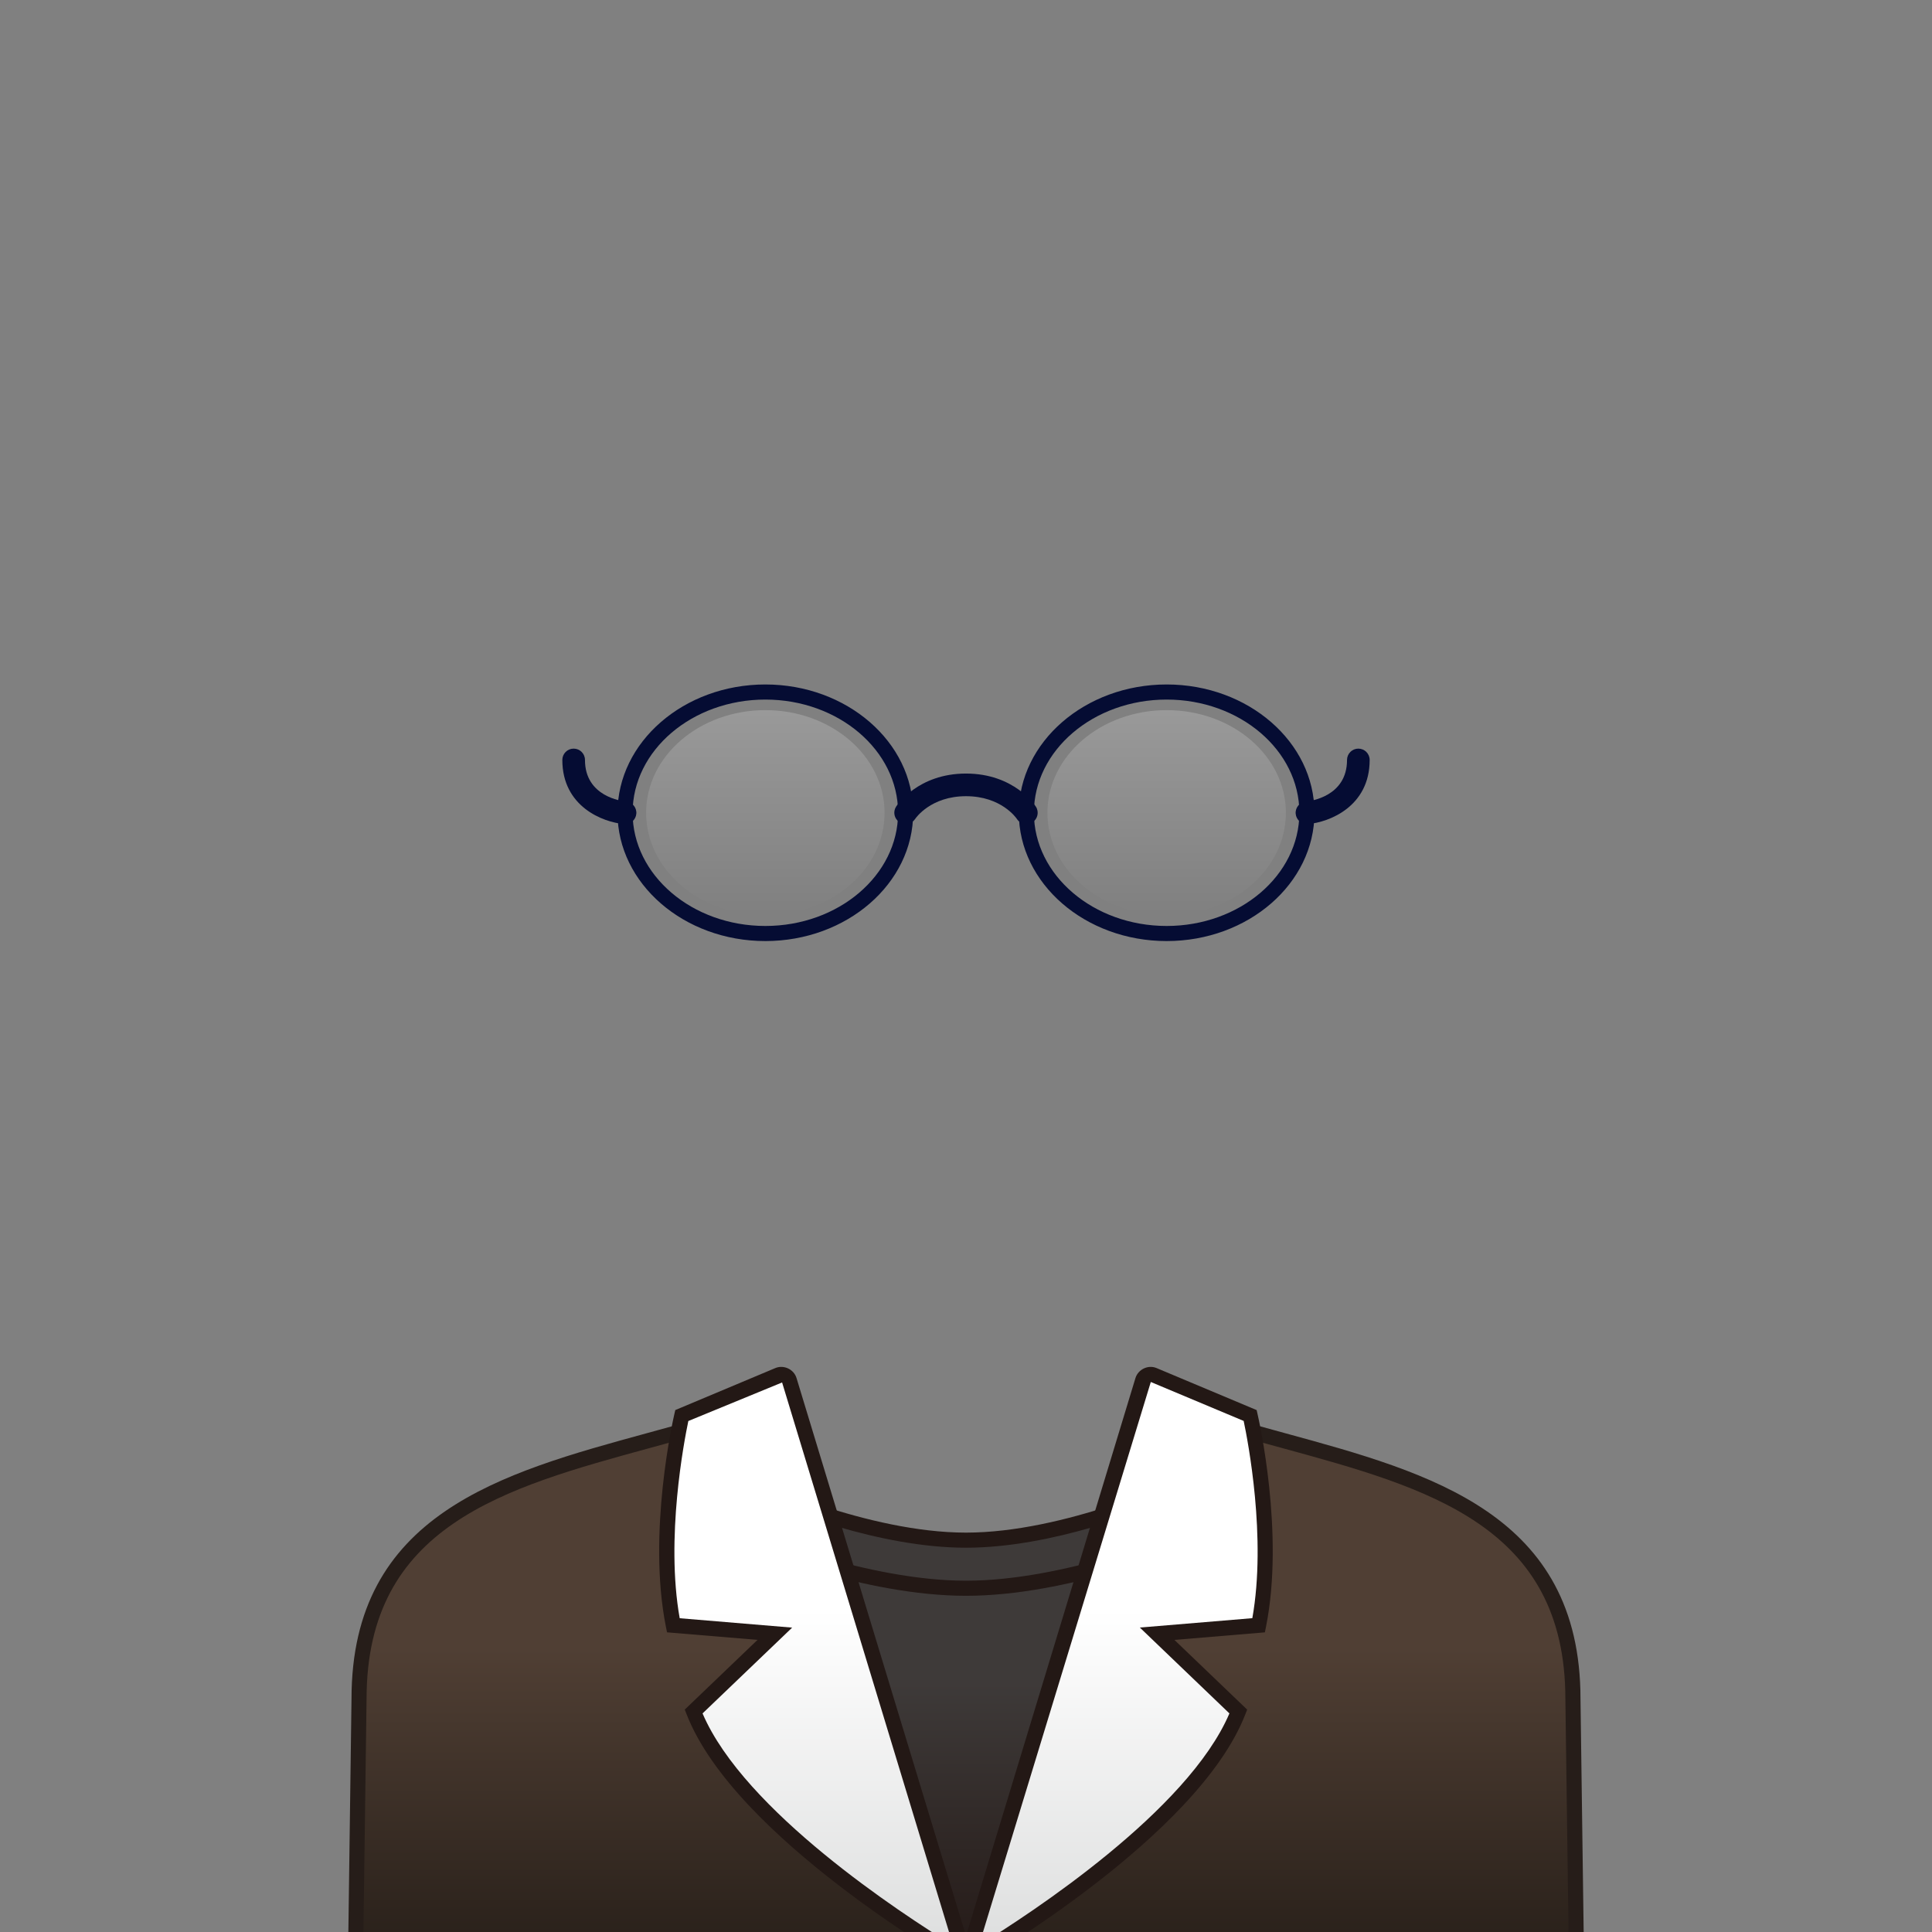 <?xml version="1.0" encoding="utf-8"?>
<!-- Generator: Adobe Illustrator 18.0.0, SVG Export Plug-In . SVG Version: 6.00 Build 0)  -->
<!DOCTYPE svg PUBLIC "-//W3C//DTD SVG 1.1//EN" "http://www.w3.org/Graphics/SVG/1.1/DTD/svg11.dtd">
<svg version="1.1" id="レイヤー_1" xmlns="http://www.w3.org/2000/svg" xmlns:xlink="http://www.w3.org/1999/xlink" x="0px"
	 y="0px" width="64px" height="64px" viewBox="0 0 64 64" style="enable-background:new 0 0 64 64;" xml:space="preserve">
<rect x="0" y="0" width="64" height="64" fill="#808080" stroke="none"/>
<g>
	<g>
		<linearGradient id="SVGID_1_" gradientUnits="userSpaceOnUse" x1="38.647" y1="23.524" x2="38.647" y2="30.324">
			<stop  offset="0" style="stop-color:#FFFFFF;stop-opacity:0.2"/>
			<stop  offset="1" style="stop-color:#FFFFFF;stop-opacity:0"/>
		</linearGradient>
		<ellipse style="fill:url(#SVGID_1_);" cx="38.647" cy="26.924" rx="3.95" ry="3.4"/>
		<path style="fill:#050C33;" d="M38.647,31.174c-2.7,0-4.897-1.907-4.897-4.25
			s2.197-4.25,4.897-4.25s4.896,1.907,4.896,4.25S41.348,31.174,38.647,31.174z
			 M38.647,23.174c-2.425,0-4.397,1.682-4.397,3.75s1.973,3.75,4.397,3.75
			c2.424,0,4.396-1.682,4.396-3.75S41.071,23.174,38.647,23.174z"/>
	</g>
	<g>
		
			<linearGradient id="SVGID_2_" gradientUnits="userSpaceOnUse" x1="38.647" y1="23.524" x2="38.647" y2="30.324" gradientTransform="matrix(-1 0 0 1 64 0)">
			<stop  offset="0" style="stop-color:#FFFFFF;stop-opacity:0.2"/>
			<stop  offset="1" style="stop-color:#FFFFFF;stop-opacity:0"/>
		</linearGradient>
		<ellipse style="fill:url(#SVGID_2_);" cx="25.353" cy="26.924" rx="3.95" ry="3.4"/>
		<path style="fill:#050C33;" d="M25.353,31.174c-2.7,0-4.897-1.907-4.897-4.25
			s2.197-4.25,4.897-4.25S30.25,24.581,30.25,26.924S28.053,31.174,25.353,31.174z
			 M25.353,23.174c-2.424,0-4.397,1.682-4.397,3.75s1.973,3.75,4.397,3.75
			S29.75,28.992,29.75,26.924S27.777,23.174,25.353,23.174z"/>
	</g>
	<path style="fill:#050C33;" d="M43.294,27.299c-0.192,0-0.355-0.147-0.373-0.342
		c-0.018-0.206,0.135-0.387,0.34-0.406c0.14-0.013,1.361-0.161,1.361-1.377
		c0-0.207,0.168-0.375,0.375-0.375s0.375,0.168,0.375,0.375c0,1.544-1.339,2.065-2.047,2.124
		C43.314,27.299,43.304,27.299,43.294,27.299z"/>
	<path style="fill:#050C33;" d="M34,27.299c-0.123,0-0.244-0.061-0.315-0.172
		C33.666,27.099,33.169,26.375,32,26.375c-1.168,0-1.666,0.724-1.686,0.755
		c-0.115,0.171-0.347,0.22-0.519,0.106c-0.172-0.113-0.222-0.341-0.111-0.515
		C29.713,26.677,30.407,25.625,32,25.625s2.287,1.052,2.315,1.097
		c0.112,0.174,0.062,0.406-0.112,0.518C34.14,27.28,34.069,27.299,34,27.299z"/>
	<path style="fill:#050C33;" d="M20.707,27.299c-0.011,0-0.021-0-0.032-0.001
		c-0.708-0.059-2.047-0.58-2.047-2.124c0-0.207,0.168-0.375,0.375-0.375s0.375,0.168,0.375,0.375
		c0,1.216,1.222,1.364,1.361,1.377c0.206,0.019,0.358,0.201,0.34,0.406
		C21.062,27.152,20.898,27.299,20.707,27.299z"/>
</g>
<g>
	<g>
		<linearGradient id="SVGID_3_" gradientUnits="userSpaceOnUse" x1="31.103" y1="49.227" x2="31.103" y2="65.365">
			<stop  offset="0.404" style="stop-color:#3E3A39"/>
			<stop  offset="1" style="stop-color:#231815"/>
		</linearGradient>
		<path style="fill:url(#SVGID_3_);" d="M39.173,49.227c0,0-3.81,1.793-7.173,1.793
			s-7.173-1.793-7.173-1.793l-3.586,16.139h19.725L39.173,49.227z"/>
		<path style="fill:#231815;" d="M41.245,65.615H20.93l3.721-16.748L24.934,49
			C24.971,49.018,28.734,50.77,32,50.77S39.029,49.018,39.066,49l0.316-0.148
			L41.245,65.615z M21.553,65.115h19.134l-1.725-15.521
			C37.97,50.025,34.855,51.27,32,51.27c-2.888,0-6.041-1.272-6.996-1.689
			L21.553,65.115z"/>
	</g>
	<path style="fill:#231815;" d="M32,52.863c-3.374,0-7.112-1.547-7.27-1.613l0.193-0.461
		C24.961,50.805,28.729,52.363,32,52.363c3.274,0,7.039-1.559,7.076-1.574
		L39.27,51.25C39.112,51.316,35.374,52.863,32,52.863z"/>
</g>
<g>
	<linearGradient id="SVGID_4_" gradientUnits="userSpaceOnUse" x1="42.115" y1="47.427" x2="42.115" y2="65.365">
		<stop  offset="0.4" style="stop-color:#503F34"/>
		<stop  offset="1" style="stop-color:#261E18"/>
	</linearGradient>
	<path style="fill:url(#SVGID_4_);" d="M52.106,56.281c0-6.386-5.592-7.433-10.657-8.853
		c0.034,0.161-2.613,2.304-2.613,2.304L32,65.365h20.229L52.106,56.281z"/>
	<path style="fill:#261D19;" d="M52.483,65.615H31.618l7.062-16.079
		c1.077-0.872,2.253-1.871,2.504-2.154l-0.064-0.308l0.397,0.112
		c0.354,0.099,0.711,0.196,1.068,0.294c4.804,1.313,9.771,2.672,9.771,8.8
		L52.483,65.615z M32.382,65.115h19.593l-0.12-8.832c0-5.75-4.567-6.998-9.402-8.32
		c-0.303-0.083-0.605-0.165-0.906-0.249c-0.254,0.292-0.901,0.873-2.505,2.173
		L32.382,65.115z"/>
</g>
<g>
	<linearGradient id="SVGID_5_" gradientUnits="userSpaceOnUse" x1="36.955" y1="45.529" x2="36.955" y2="64.99">
		<stop  offset="0.4" style="stop-color:#FFFFFF"/>
		<stop  offset="1" style="stop-color:#DCDDDD"/>
	</linearGradient>
	<path style="fill:url(#SVGID_5_);" d="M37.852,45.722L32,64.99c0,0,7.453-4.259,9.022-8.293
		l-2.69-2.578l3.362-0.28c0.616-3.082-0.28-6.949-0.28-6.949L38.218,45.55
		C38.069,45.488,37.899,45.568,37.852,45.722z"/>
	<path style="fill:#231815;" d="M31.578,65.52l6.035-19.869
		c0.088-0.289,0.421-0.451,0.702-0.331l3.313,1.391l0.028,0.124
		c0.037,0.16,0.902,3.954,0.282,7.054l-0.037,0.185l-2.997,0.25l2.41,2.309
		l-0.061,0.156c-1.583,4.07-8.823,8.244-9.131,8.42L31.578,65.52z M38.122,45.78
		l-5.693,18.661c1.717-1.055,6.922-4.455,8.297-7.682l-2.967-2.844l3.726-0.311
		c0.474-2.656-0.146-5.87-0.287-6.534L38.122,45.78z"/>
</g>
<g>
	<linearGradient id="SVGID_6_" gradientUnits="userSpaceOnUse" x1="21.885" y1="47.427" x2="21.885" y2="65.365">
		<stop  offset="0.4" style="stop-color:#503F34"/>
		<stop  offset="1" style="stop-color:#261E18"/>
	</linearGradient>
	<path style="fill:url(#SVGID_6_);" d="M11.894,56.281c0-6.386,5.592-7.433,10.657-8.853
		c-0.034,0.161,2.613,2.304,2.613,2.304L32,65.365H11.771L11.894,56.281z"/>
	<path style="fill:#261D19;" d="M32.382,65.615H11.518l0.126-9.338
		c0-6.125,4.967-7.483,9.77-8.797c0.357-0.098,0.715-0.195,1.069-0.294
		l0.396-0.111l-0.064,0.306c0.251,0.283,1.427,1.282,2.505,2.155l0.072,0.094
		L32.382,65.615z M12.024,65.115h19.593l-6.659-15.229
		c-1.605-1.301-2.252-1.881-2.505-2.173c-0.301,0.084-0.604,0.166-0.908,0.249
		c-4.835,1.322-9.402,2.571-9.402,8.317L12.024,65.115z"/>
</g>
<g>
	<linearGradient id="SVGID_7_" gradientUnits="userSpaceOnUse" x1="27.045" y1="45.529" x2="27.045" y2="64.99">
		<stop  offset="0.4" style="stop-color:#FFFFFF"/>
		<stop  offset="1" style="stop-color:#DCDDDD"/>
	</linearGradient>
	<path style="fill:url(#SVGID_7_);" d="M26.148,45.722L32,64.99c0,0-7.453-4.259-9.022-8.293
		l2.69-2.578l-3.362-0.28c-0.616-3.082,0.28-6.949,0.28-6.949l3.196-1.34
		C25.931,45.488,26.101,45.568,26.148,45.722z"/>
	<path style="fill:#231815;" d="M32.422,65.52l-0.546-0.312
		c-0.308-0.176-7.548-4.35-9.131-8.42l-0.061-0.156l2.41-2.309l-2.998-0.25
		l-0.037-0.185c-0.62-3.1,0.245-6.894,0.282-7.054l0.029-0.124l3.314-1.391
		c0.28-0.117,0.615,0.041,0.702,0.331L32.422,65.52z M23.273,56.759
		c1.377,3.229,6.583,6.63,8.299,7.684l-5.664-18.647l-3.106,1.277
		c-0.14,0.668-0.759,3.88-0.286,6.533l3.725,0.311L23.273,56.759z"/>
</g>
</svg>
